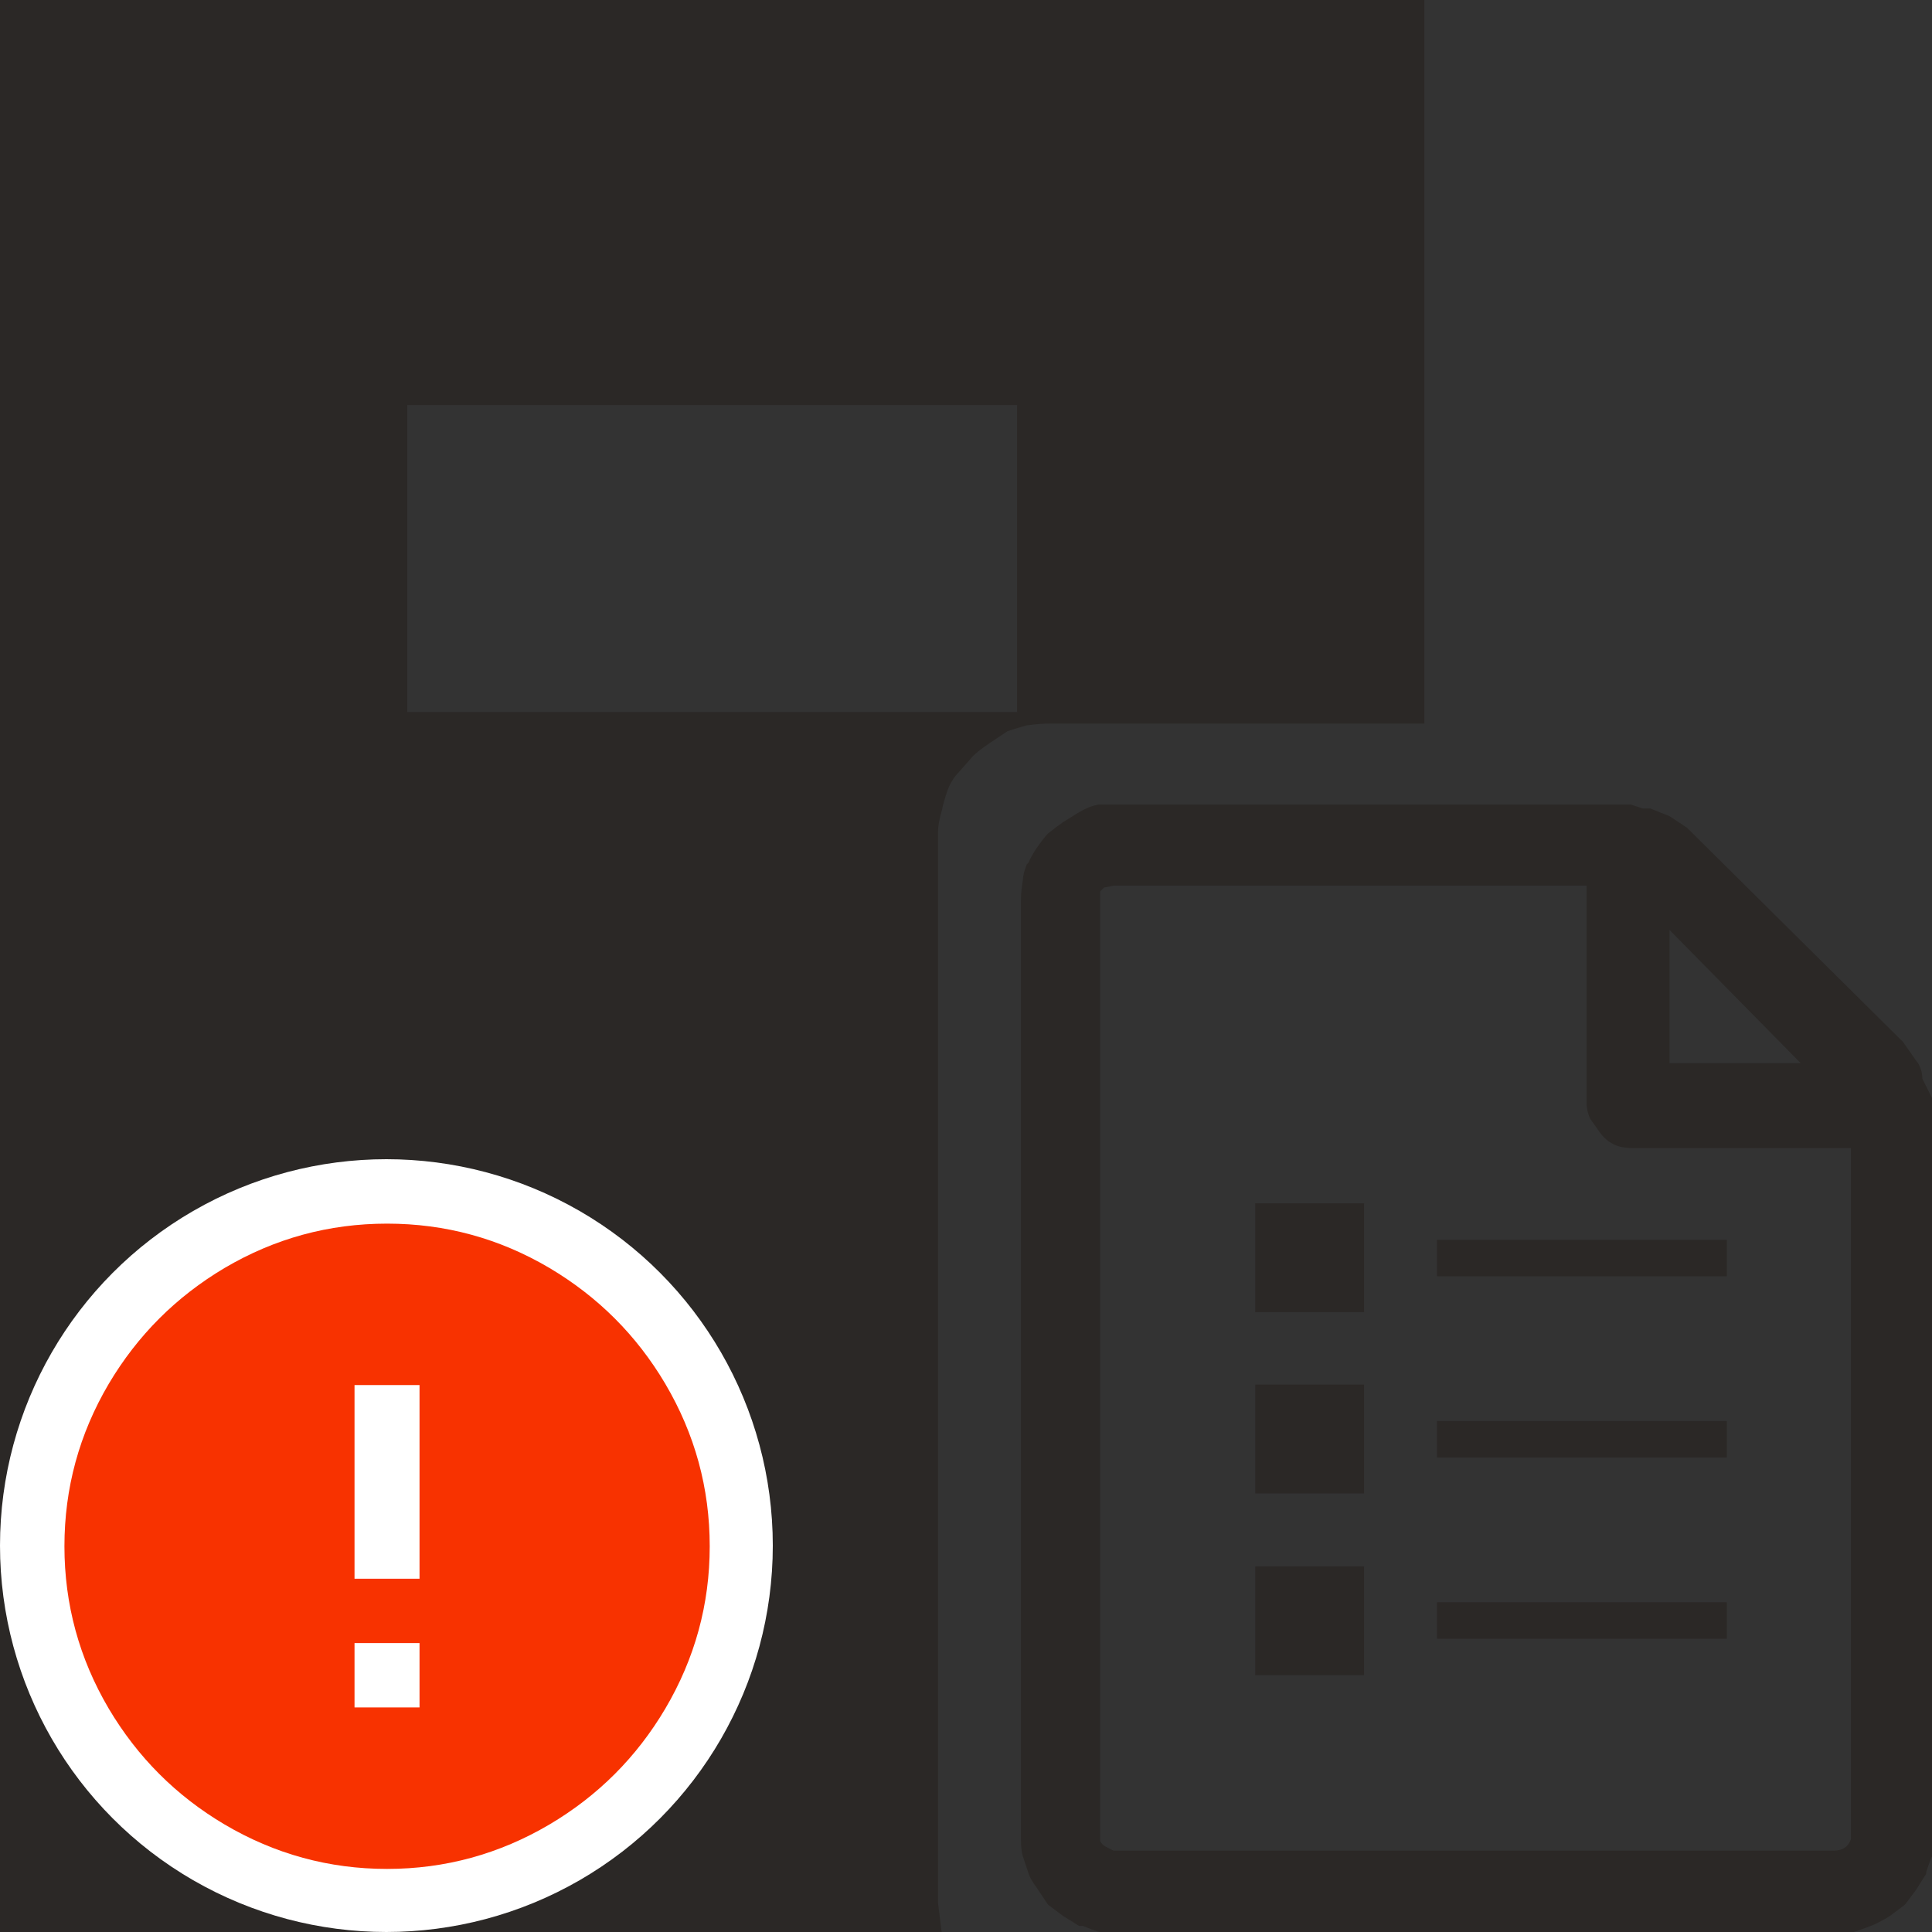 <?xml version="1.0" encoding="UTF-8"?>
<svg width="20px" height="20px" viewBox="0 0 20 20" version="1.1" xmlns="http://www.w3.org/2000/svg" xmlns:xlink="http://www.w3.org/1999/xlink">
    <rect x="0" y="0" width="20" height="20" fill="#333333" stroke="none"/>
    <!-- Generator: Sketch 51.3 (57544) - http://www.bohemiancoding.com/sketch -->
    <title>icons / classes/ BMC_AdministrationApplication_IAS_32_Error</title>
    <desc>Created with Sketch.</desc>
    <defs></defs>
    <g id="icons-/-classes/-BMC_AdministrationApplication_IAS_32" stroke="none" stroke-width="1" fill="none" fill-rule="evenodd">
        <g transform="translate(0, -1)">
            <g id="icons-/-20x20-icon-field" transform="translate(0, 1)" fill="#F5A623" fill-rule="nonzero" opacity="0">
                <rect x="0" y="0" width="20" height="20"></rect>
            </g>
            <path d="M12.994,14.583 L12.994,13.457 L14.121,13.457 L14.121,14.583 L12.994,14.583 Z M14.876,13.834 L17.876,13.834 L17.876,14.212 L14.876,14.212 L14.876,13.834 Z M12.994,16.46 L12.994,15.333 L14.121,15.333 L14.121,16.46 L12.994,16.46 Z M14.876,16.088 L14.876,15.71 L17.876,15.71 L17.876,16.088 L14.876,16.088 Z M12.994,18.342 L12.994,17.215 L14.121,17.215 L14.121,18.342 L12.994,18.342 Z M14.876,17.964 L14.876,17.586 L17.876,17.586 L17.876,17.964 L14.876,17.964 Z" id="" fill="#2B2826"></path>
            <path d="M10.869,8.49 C10.803,8.49 10.723,8.496 10.629,8.509 C10.576,8.523 10.509,8.543 10.43,8.569 L10.25,8.689 C10.17,8.743 10.11,8.789 10.07,8.829 L9.93,8.989 C9.877,9.042 9.837,9.106 9.81,9.179 C9.784,9.252 9.764,9.322 9.75,9.389 C9.724,9.482 9.71,9.555 9.71,9.608 L9.71,20.697 L9.75,21.017 L0,21.017 L0,0.997 L14.745,0.997 L14.745,8.49 L10.869,8.49 Z M10.529,5.193 L4.216,5.193 L4.216,8.37 L10.529,8.37 L10.529,5.193 Z M20,12.366 L20,20.218 C19.987,20.244 19.967,20.298 19.94,20.378 L19.94,20.398 C19.913,20.438 19.88,20.491 19.84,20.557 L19.72,20.717 L19.56,20.837 C19.494,20.877 19.437,20.907 19.391,20.927 C19.344,20.947 19.281,20.97 19.201,20.997 C19.161,21.01 19.094,21.017 19.001,21.017 L11.548,21.017 C11.495,21.017 11.435,21.01 11.369,20.997 C11.329,20.984 11.275,20.964 11.209,20.937 L11.169,20.937 C11.129,20.91 11.076,20.877 11.009,20.837 L10.849,20.717 L10.729,20.537 C10.689,20.484 10.663,20.438 10.649,20.398 L10.589,20.218 C10.576,20.178 10.569,20.118 10.569,20.038 L10.569,10.308 C10.569,10.254 10.576,10.188 10.589,10.108 C10.589,10.068 10.603,10.015 10.629,9.948 L10.649,9.928 C10.663,9.888 10.693,9.835 10.739,9.768 C10.786,9.702 10.823,9.655 10.849,9.628 C10.916,9.575 10.969,9.535 11.009,9.508 L11.169,9.409 C11.235,9.369 11.302,9.342 11.369,9.329 L16.883,9.329 L17.003,9.369 L17.083,9.369 L17.283,9.449 L17.463,9.568 L19.7,11.786 L19.84,11.986 C19.853,11.999 19.867,12.023 19.88,12.056 C19.893,12.089 19.9,12.126 19.9,12.166 L20,12.366 Z M19.161,20.038 L19.161,12.885 L16.903,12.885 C16.823,12.885 16.757,12.872 16.703,12.845 C16.65,12.819 16.603,12.779 16.563,12.725 L16.464,12.585 C16.437,12.532 16.424,12.472 16.424,12.406 L16.424,10.168 L11.528,10.168 L11.429,10.188 L11.389,10.228 L11.389,20.058 C11.402,20.085 11.422,20.105 11.449,20.118 L11.528,20.158 L18.981,20.158 C19.074,20.158 19.134,20.118 19.161,20.038 Z M17.283,10.627 L17.283,12.006 L18.641,12.006 L17.283,10.627 Z" id="" fill="#2B2826"></path>
            <g id="icons-/-Error_Mark" transform="translate(0, 13)">
                <circle id="Oval" fill="#FFFFFF" fill-rule="nonzero" cx="4" cy="4" r="4"></circle>
                <path d="M4.007,0.667 C4.609,0.667 5.17,0.82 5.688,1.126 C6.19,1.424 6.59,1.823 6.887,2.325 C7.193,2.844 7.347,3.405 7.347,4.007 C7.347,4.608 7.193,5.169 6.887,5.688 C6.59,6.19 6.19,6.59 5.688,6.887 C5.169,7.193 4.608,7.347 4.007,7.347 C3.405,7.347 2.844,7.193 2.325,6.887 C1.823,6.59 1.424,6.19 1.126,5.688 C0.82,5.169 0.667,4.608 0.667,4.007 C0.667,3.405 0.82,2.844 1.126,2.325 C1.424,1.823 1.823,1.424 2.325,1.126 C2.844,0.82 3.404,0.667 4.007,0.667 L4.007,0.667 Z M4.007,0.667 C4.006,0.667 4.004,0.667 4.003,0.667 L4.01,0.667 C4.009,0.667 4.008,0.667 4.007,0.667 L4.007,0.667 Z M4.343,5.675 L4.343,5.009 L3.67,5.009 L3.67,5.675 L4.343,5.675 Z M4.343,4.343 L4.343,2.338 L3.67,2.338 L3.67,4.343 L4.343,4.343 Z" id="" fill="#F83200"></path>
            </g>
        </g>
    </g>
</svg>